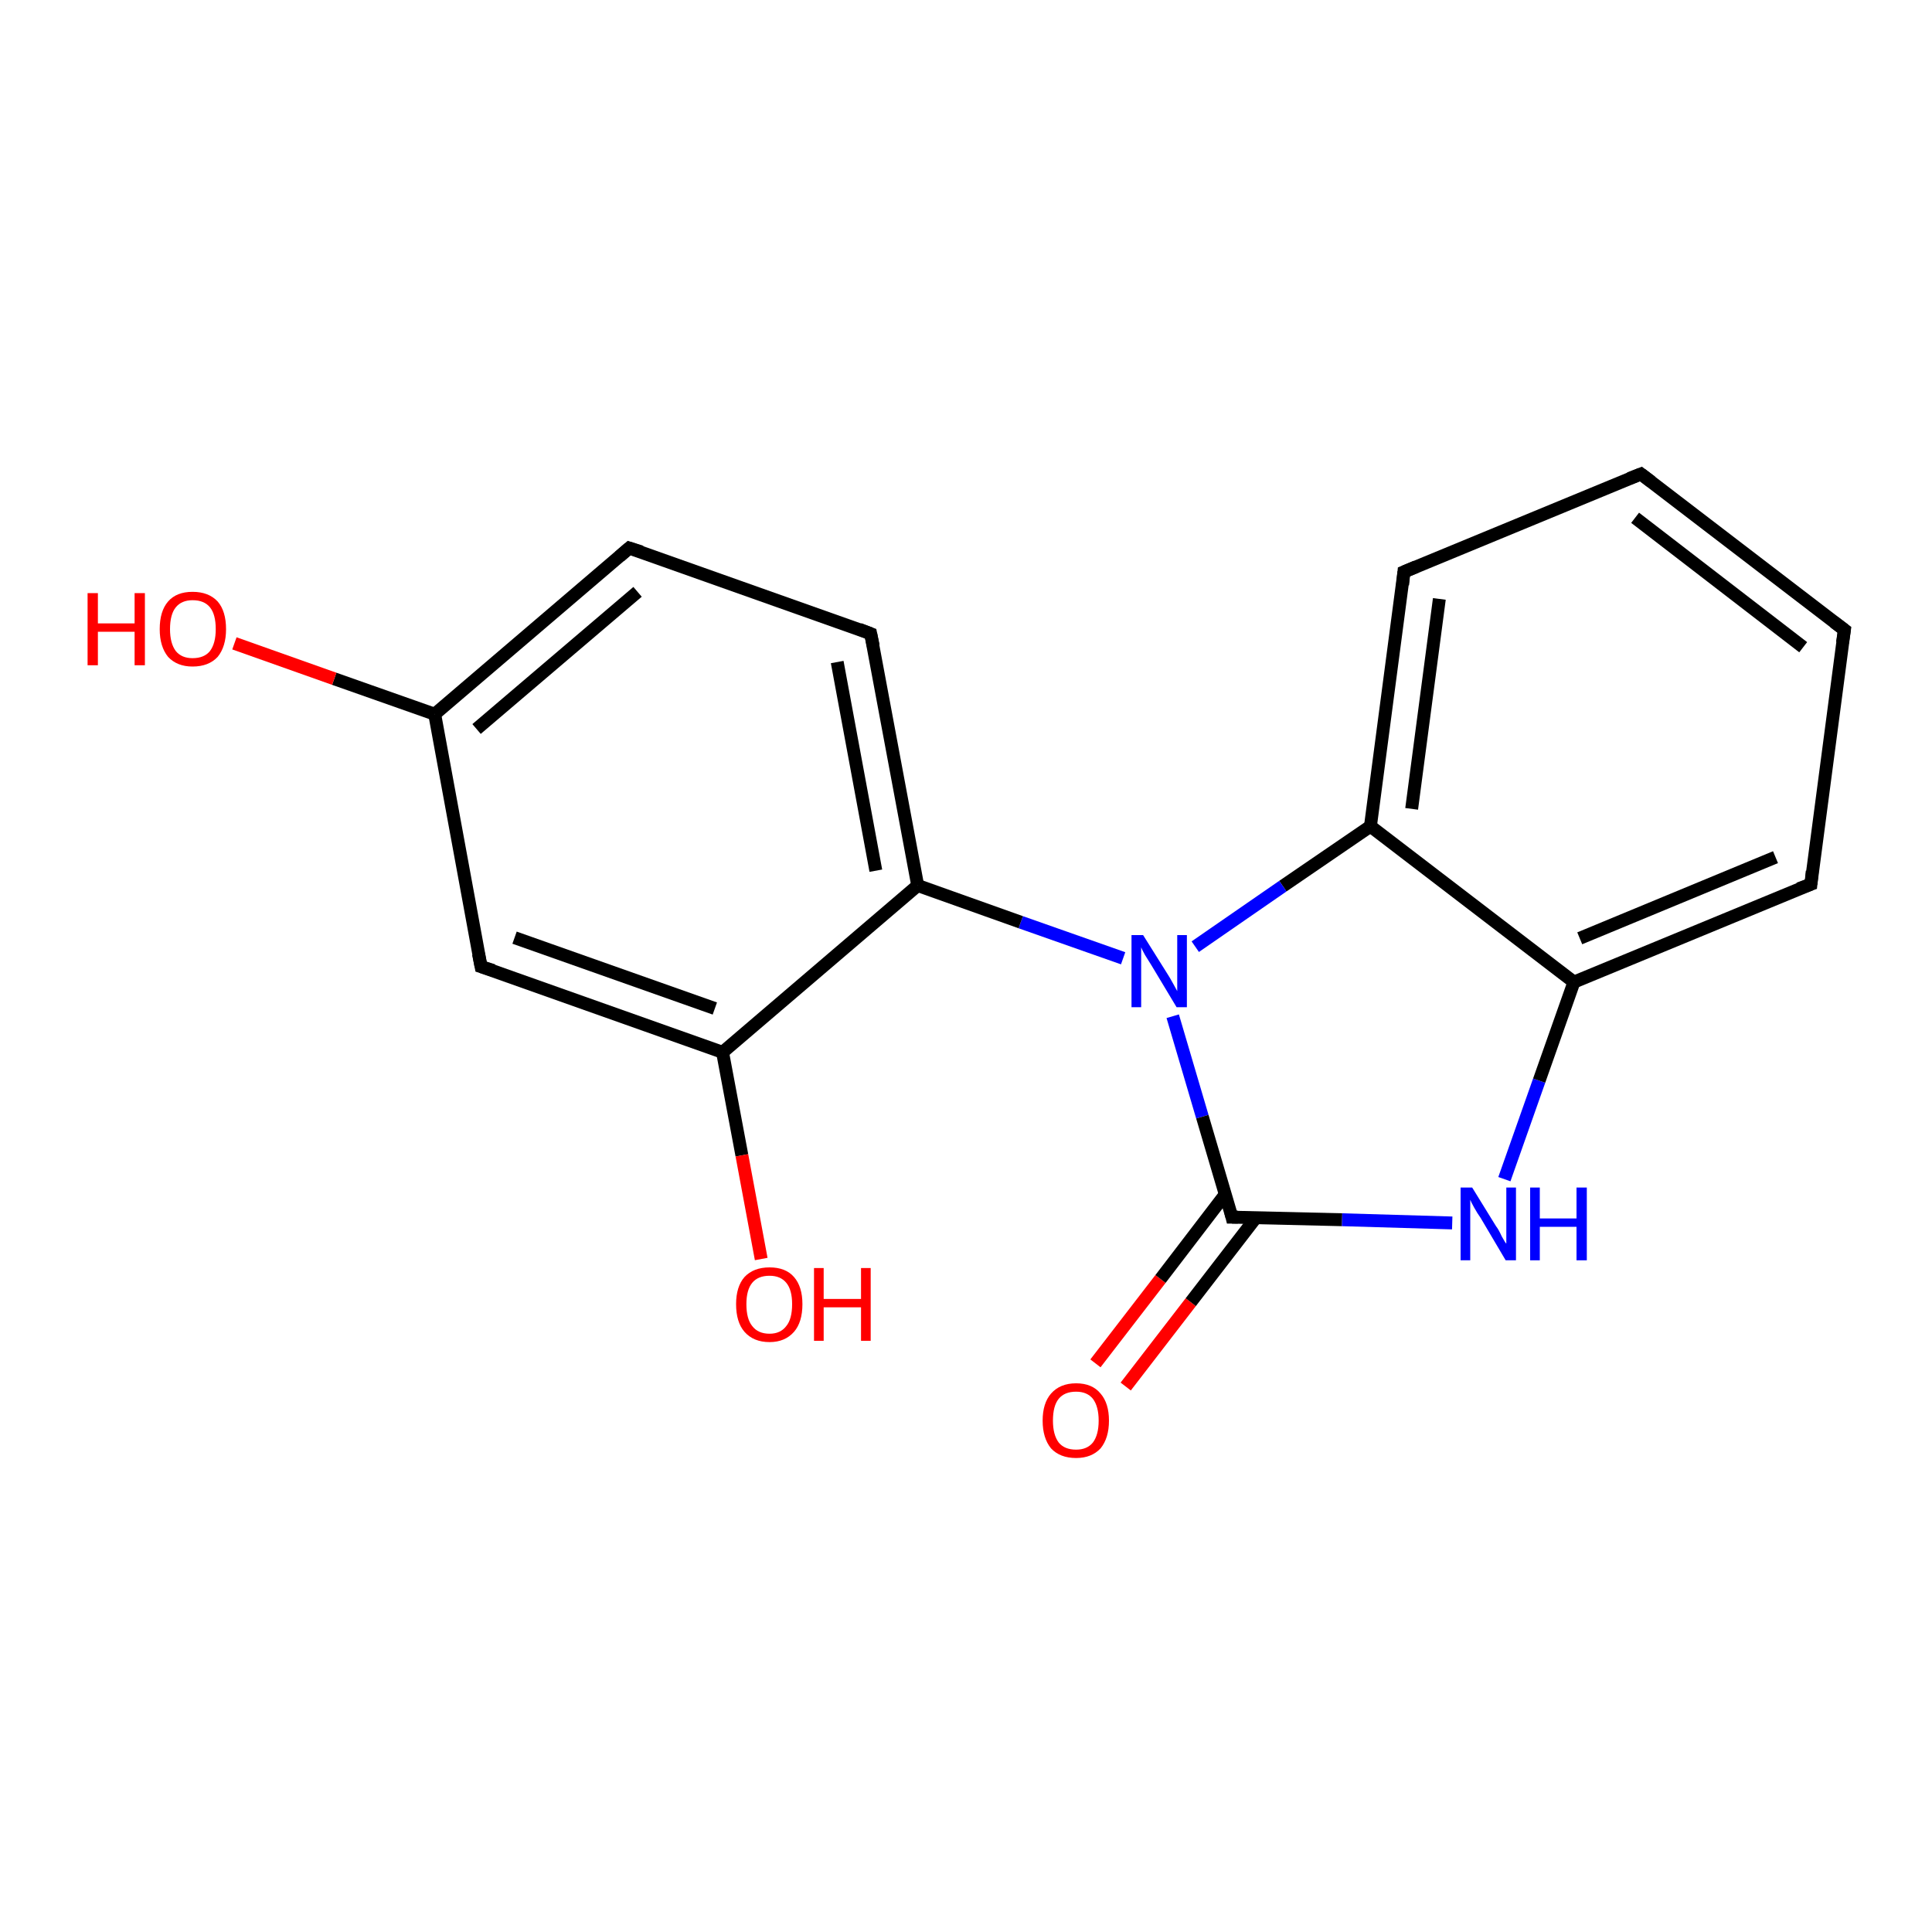 <?xml version='1.0' encoding='iso-8859-1'?>
<svg version='1.1' baseProfile='full'
              xmlns='http://www.w3.org/2000/svg'
                      xmlns:rdkit='http://www.rdkit.org/xml'
                      xmlns:xlink='http://www.w3.org/1999/xlink'
                  xml:space='preserve'
width='300px' height='300px' viewBox='0 0 300 300'>
<!-- END OF HEADER -->
<rect style='opacity:1.0;fill:#FFFFFF;stroke:none' width='300.0' height='300.0' x='0.0' y='0.0'> </rect>
<path class='bond-0 atom-0 atom-1' d='M 170.1,211.7 L 180.2,198.6' style='fill:none;fill-rule:evenodd;stroke:#FF0000;stroke-width:2.0px;stroke-linecap:butt;stroke-linejoin:miter;stroke-opacity:1' />
<path class='bond-0 atom-0 atom-1' d='M 180.2,198.6 L 190.3,185.4' style='fill:none;fill-rule:evenodd;stroke:#000000;stroke-width:2.0px;stroke-linecap:butt;stroke-linejoin:miter;stroke-opacity:1' />
<path class='bond-0 atom-0 atom-1' d='M 174.8,215.3 L 184.9,202.2' style='fill:none;fill-rule:evenodd;stroke:#FF0000;stroke-width:2.0px;stroke-linecap:butt;stroke-linejoin:miter;stroke-opacity:1' />
<path class='bond-0 atom-0 atom-1' d='M 184.9,202.2 L 195.0,189.1' style='fill:none;fill-rule:evenodd;stroke:#000000;stroke-width:2.0px;stroke-linecap:butt;stroke-linejoin:miter;stroke-opacity:1' />
<path class='bond-1 atom-1 atom-2' d='M 191.3,189.0 L 208.4,189.4' style='fill:none;fill-rule:evenodd;stroke:#000000;stroke-width:2.0px;stroke-linecap:butt;stroke-linejoin:miter;stroke-opacity:1' />
<path class='bond-1 atom-1 atom-2' d='M 208.4,189.4 L 225.5,189.9' style='fill:none;fill-rule:evenodd;stroke:#0000FF;stroke-width:2.0px;stroke-linecap:butt;stroke-linejoin:miter;stroke-opacity:1' />
<path class='bond-2 atom-2 atom-3' d='M 233.6,183.1 L 239.0,167.8' style='fill:none;fill-rule:evenodd;stroke:#0000FF;stroke-width:2.0px;stroke-linecap:butt;stroke-linejoin:miter;stroke-opacity:1' />
<path class='bond-2 atom-2 atom-3' d='M 239.0,167.8 L 244.4,152.5' style='fill:none;fill-rule:evenodd;stroke:#000000;stroke-width:2.0px;stroke-linecap:butt;stroke-linejoin:miter;stroke-opacity:1' />
<path class='bond-3 atom-3 atom-4' d='M 244.4,152.5 L 281.2,137.3' style='fill:none;fill-rule:evenodd;stroke:#000000;stroke-width:2.0px;stroke-linecap:butt;stroke-linejoin:miter;stroke-opacity:1' />
<path class='bond-3 atom-3 atom-4' d='M 245.3,145.7 L 275.7,133.1' style='fill:none;fill-rule:evenodd;stroke:#000000;stroke-width:2.0px;stroke-linecap:butt;stroke-linejoin:miter;stroke-opacity:1' />
<path class='bond-4 atom-4 atom-5' d='M 281.2,137.3 L 286.4,97.8' style='fill:none;fill-rule:evenodd;stroke:#000000;stroke-width:2.0px;stroke-linecap:butt;stroke-linejoin:miter;stroke-opacity:1' />
<path class='bond-5 atom-5 atom-6' d='M 286.4,97.8 L 254.8,73.6' style='fill:none;fill-rule:evenodd;stroke:#000000;stroke-width:2.0px;stroke-linecap:butt;stroke-linejoin:miter;stroke-opacity:1' />
<path class='bond-5 atom-5 atom-6' d='M 280.0,100.5 L 253.9,80.4' style='fill:none;fill-rule:evenodd;stroke:#000000;stroke-width:2.0px;stroke-linecap:butt;stroke-linejoin:miter;stroke-opacity:1' />
<path class='bond-6 atom-6 atom-7' d='M 254.8,73.6 L 218.0,88.8' style='fill:none;fill-rule:evenodd;stroke:#000000;stroke-width:2.0px;stroke-linecap:butt;stroke-linejoin:miter;stroke-opacity:1' />
<path class='bond-7 atom-7 atom-8' d='M 218.0,88.8 L 212.8,128.3' style='fill:none;fill-rule:evenodd;stroke:#000000;stroke-width:2.0px;stroke-linecap:butt;stroke-linejoin:miter;stroke-opacity:1' />
<path class='bond-7 atom-7 atom-8' d='M 223.5,93.0 L 219.2,125.6' style='fill:none;fill-rule:evenodd;stroke:#000000;stroke-width:2.0px;stroke-linecap:butt;stroke-linejoin:miter;stroke-opacity:1' />
<path class='bond-8 atom-8 atom-9' d='M 212.8,128.3 L 199.2,137.6' style='fill:none;fill-rule:evenodd;stroke:#000000;stroke-width:2.0px;stroke-linecap:butt;stroke-linejoin:miter;stroke-opacity:1' />
<path class='bond-8 atom-8 atom-9' d='M 199.2,137.6 L 185.6,147.0' style='fill:none;fill-rule:evenodd;stroke:#0000FF;stroke-width:2.0px;stroke-linecap:butt;stroke-linejoin:miter;stroke-opacity:1' />
<path class='bond-9 atom-9 atom-10' d='M 174.4,148.8 L 158.5,143.2' style='fill:none;fill-rule:evenodd;stroke:#0000FF;stroke-width:2.0px;stroke-linecap:butt;stroke-linejoin:miter;stroke-opacity:1' />
<path class='bond-9 atom-9 atom-10' d='M 158.5,143.2 L 142.5,137.5' style='fill:none;fill-rule:evenodd;stroke:#000000;stroke-width:2.0px;stroke-linecap:butt;stroke-linejoin:miter;stroke-opacity:1' />
<path class='bond-10 atom-10 atom-11' d='M 142.5,137.5 L 135.2,98.4' style='fill:none;fill-rule:evenodd;stroke:#000000;stroke-width:2.0px;stroke-linecap:butt;stroke-linejoin:miter;stroke-opacity:1' />
<path class='bond-10 atom-10 atom-11' d='M 136.0,135.2 L 130.0,102.8' style='fill:none;fill-rule:evenodd;stroke:#000000;stroke-width:2.0px;stroke-linecap:butt;stroke-linejoin:miter;stroke-opacity:1' />
<path class='bond-11 atom-11 atom-12' d='M 135.2,98.4 L 97.7,85.1' style='fill:none;fill-rule:evenodd;stroke:#000000;stroke-width:2.0px;stroke-linecap:butt;stroke-linejoin:miter;stroke-opacity:1' />
<path class='bond-12 atom-12 atom-13' d='M 97.7,85.1 L 67.5,110.9' style='fill:none;fill-rule:evenodd;stroke:#000000;stroke-width:2.0px;stroke-linecap:butt;stroke-linejoin:miter;stroke-opacity:1' />
<path class='bond-12 atom-12 atom-13' d='M 99.0,91.9 L 74.0,113.2' style='fill:none;fill-rule:evenodd;stroke:#000000;stroke-width:2.0px;stroke-linecap:butt;stroke-linejoin:miter;stroke-opacity:1' />
<path class='bond-13 atom-13 atom-14' d='M 67.5,110.9 L 51.9,105.4' style='fill:none;fill-rule:evenodd;stroke:#000000;stroke-width:2.0px;stroke-linecap:butt;stroke-linejoin:miter;stroke-opacity:1' />
<path class='bond-13 atom-13 atom-14' d='M 51.9,105.4 L 36.4,99.9' style='fill:none;fill-rule:evenodd;stroke:#FF0000;stroke-width:2.0px;stroke-linecap:butt;stroke-linejoin:miter;stroke-opacity:1' />
<path class='bond-14 atom-13 atom-15' d='M 67.5,110.9 L 74.7,150.1' style='fill:none;fill-rule:evenodd;stroke:#000000;stroke-width:2.0px;stroke-linecap:butt;stroke-linejoin:miter;stroke-opacity:1' />
<path class='bond-15 atom-15 atom-16' d='M 74.7,150.1 L 112.2,163.4' style='fill:none;fill-rule:evenodd;stroke:#000000;stroke-width:2.0px;stroke-linecap:butt;stroke-linejoin:miter;stroke-opacity:1' />
<path class='bond-15 atom-15 atom-16' d='M 79.9,145.6 L 111.0,156.6' style='fill:none;fill-rule:evenodd;stroke:#000000;stroke-width:2.0px;stroke-linecap:butt;stroke-linejoin:miter;stroke-opacity:1' />
<path class='bond-16 atom-16 atom-17' d='M 112.2,163.4 L 115.2,179.4' style='fill:none;fill-rule:evenodd;stroke:#000000;stroke-width:2.0px;stroke-linecap:butt;stroke-linejoin:miter;stroke-opacity:1' />
<path class='bond-16 atom-16 atom-17' d='M 115.2,179.4 L 118.2,195.5' style='fill:none;fill-rule:evenodd;stroke:#FF0000;stroke-width:2.0px;stroke-linecap:butt;stroke-linejoin:miter;stroke-opacity:1' />
<path class='bond-17 atom-8 atom-3' d='M 212.8,128.3 L 244.4,152.5' style='fill:none;fill-rule:evenodd;stroke:#000000;stroke-width:2.0px;stroke-linecap:butt;stroke-linejoin:miter;stroke-opacity:1' />
<path class='bond-18 atom-9 atom-1' d='M 182.1,157.8 L 186.7,173.4' style='fill:none;fill-rule:evenodd;stroke:#0000FF;stroke-width:2.0px;stroke-linecap:butt;stroke-linejoin:miter;stroke-opacity:1' />
<path class='bond-18 atom-9 atom-1' d='M 186.7,173.4 L 191.3,189.0' style='fill:none;fill-rule:evenodd;stroke:#000000;stroke-width:2.0px;stroke-linecap:butt;stroke-linejoin:miter;stroke-opacity:1' />
<path class='bond-19 atom-16 atom-10' d='M 112.2,163.4 L 142.5,137.5' style='fill:none;fill-rule:evenodd;stroke:#000000;stroke-width:2.0px;stroke-linecap:butt;stroke-linejoin:miter;stroke-opacity:1' />
<path d='M 192.2,189.0 L 191.3,189.0 L 191.1,188.2' style='fill:none;stroke:#000000;stroke-width:2.0px;stroke-linecap:butt;stroke-linejoin:miter;stroke-opacity:1;' />
<path d='M 279.3,138.0 L 281.2,137.3 L 281.4,135.3' style='fill:none;stroke:#000000;stroke-width:2.0px;stroke-linecap:butt;stroke-linejoin:miter;stroke-opacity:1;' />
<path d='M 286.1,99.8 L 286.4,97.8 L 284.8,96.6' style='fill:none;stroke:#000000;stroke-width:2.0px;stroke-linecap:butt;stroke-linejoin:miter;stroke-opacity:1;' />
<path d='M 256.4,74.8 L 254.8,73.6 L 253.0,74.3' style='fill:none;stroke:#000000;stroke-width:2.0px;stroke-linecap:butt;stroke-linejoin:miter;stroke-opacity:1;' />
<path d='M 219.9,88.0 L 218.0,88.8 L 217.8,90.8' style='fill:none;stroke:#000000;stroke-width:2.0px;stroke-linecap:butt;stroke-linejoin:miter;stroke-opacity:1;' />
<path d='M 135.6,100.3 L 135.2,98.4 L 133.4,97.7' style='fill:none;stroke:#000000;stroke-width:2.0px;stroke-linecap:butt;stroke-linejoin:miter;stroke-opacity:1;' />
<path d='M 99.6,85.7 L 97.7,85.1 L 96.2,86.4' style='fill:none;stroke:#000000;stroke-width:2.0px;stroke-linecap:butt;stroke-linejoin:miter;stroke-opacity:1;' />
<path d='M 74.3,148.1 L 74.7,150.1 L 76.6,150.7' style='fill:none;stroke:#000000;stroke-width:2.0px;stroke-linecap:butt;stroke-linejoin:miter;stroke-opacity:1;' />
<path class='atom-0' d='M 161.9 220.6
Q 161.9 217.9, 163.2 216.4
Q 164.6 214.8, 167.1 214.8
Q 169.6 214.8, 170.9 216.4
Q 172.2 217.9, 172.2 220.6
Q 172.2 223.3, 170.9 224.9
Q 169.5 226.4, 167.1 226.4
Q 164.6 226.4, 163.2 224.9
Q 161.9 223.3, 161.9 220.6
M 167.1 225.1
Q 168.8 225.1, 169.7 224.0
Q 170.6 222.8, 170.6 220.6
Q 170.6 218.4, 169.7 217.2
Q 168.8 216.1, 167.1 216.1
Q 165.3 216.1, 164.4 217.2
Q 163.5 218.3, 163.5 220.6
Q 163.5 222.8, 164.4 224.0
Q 165.3 225.1, 167.1 225.1
' fill='#FF0000'/>
<path class='atom-2' d='M 228.6 184.4
L 232.3 190.4
Q 232.7 190.9, 233.2 192.0
Q 233.8 193.1, 233.9 193.1
L 233.9 184.4
L 235.4 184.4
L 235.4 195.7
L 233.8 195.7
L 229.9 189.1
Q 229.4 188.4, 228.9 187.5
Q 228.4 186.6, 228.3 186.3
L 228.3 195.7
L 226.8 195.7
L 226.8 184.4
L 228.6 184.4
' fill='#0000FF'/>
<path class='atom-2' d='M 237.6 184.4
L 239.1 184.4
L 239.1 189.2
L 244.8 189.2
L 244.8 184.4
L 246.4 184.4
L 246.4 195.7
L 244.8 195.7
L 244.8 190.5
L 239.1 190.5
L 239.1 195.7
L 237.6 195.7
L 237.6 184.4
' fill='#0000FF'/>
<path class='atom-9' d='M 177.5 145.2
L 181.2 151.1
Q 181.6 151.7, 182.2 152.8
Q 182.8 153.9, 182.8 153.9
L 182.8 145.2
L 184.3 145.2
L 184.3 156.4
L 182.7 156.4
L 178.8 149.9
Q 178.3 149.1, 177.8 148.3
Q 177.3 147.4, 177.2 147.1
L 177.2 156.4
L 175.7 156.4
L 175.7 145.2
L 177.5 145.2
' fill='#0000FF'/>
<path class='atom-14' d='M 13.6 92.1
L 15.2 92.1
L 15.2 96.8
L 20.9 96.8
L 20.9 92.1
L 22.5 92.1
L 22.5 103.3
L 20.9 103.3
L 20.9 98.1
L 15.2 98.1
L 15.2 103.3
L 13.6 103.3
L 13.6 92.1
' fill='#FF0000'/>
<path class='atom-14' d='M 24.8 97.7
Q 24.8 94.9, 26.1 93.4
Q 27.4 91.9, 29.9 91.9
Q 32.4 91.9, 33.8 93.4
Q 35.1 94.9, 35.1 97.7
Q 35.1 100.4, 33.8 102.0
Q 32.4 103.5, 29.9 103.5
Q 27.5 103.5, 26.1 102.0
Q 24.8 100.4, 24.8 97.7
M 29.9 102.2
Q 31.7 102.2, 32.6 101.1
Q 33.5 99.9, 33.5 97.7
Q 33.5 95.4, 32.6 94.3
Q 31.7 93.2, 29.9 93.2
Q 28.2 93.2, 27.3 94.3
Q 26.4 95.4, 26.4 97.7
Q 26.4 99.9, 27.3 101.1
Q 28.2 102.2, 29.9 102.2
' fill='#FF0000'/>
<path class='atom-17' d='M 114.3 202.5
Q 114.3 199.8, 115.6 198.3
Q 117.0 196.8, 119.5 196.8
Q 122.0 196.8, 123.3 198.3
Q 124.6 199.8, 124.6 202.5
Q 124.6 205.3, 123.3 206.8
Q 121.9 208.4, 119.5 208.4
Q 117.0 208.4, 115.6 206.8
Q 114.3 205.3, 114.3 202.5
M 119.5 207.1
Q 121.2 207.1, 122.1 205.9
Q 123.0 204.8, 123.0 202.5
Q 123.0 200.3, 122.1 199.2
Q 121.2 198.1, 119.5 198.1
Q 117.7 198.1, 116.8 199.2
Q 115.9 200.3, 115.9 202.5
Q 115.9 204.8, 116.8 205.9
Q 117.7 207.1, 119.5 207.1
' fill='#FF0000'/>
<path class='atom-17' d='M 126.4 196.9
L 127.9 196.9
L 127.9 201.7
L 133.7 201.7
L 133.7 196.9
L 135.2 196.9
L 135.2 208.2
L 133.7 208.2
L 133.7 203.0
L 127.9 203.0
L 127.9 208.2
L 126.4 208.2
L 126.4 196.9
' fill='#FF0000'/>
</svg>
